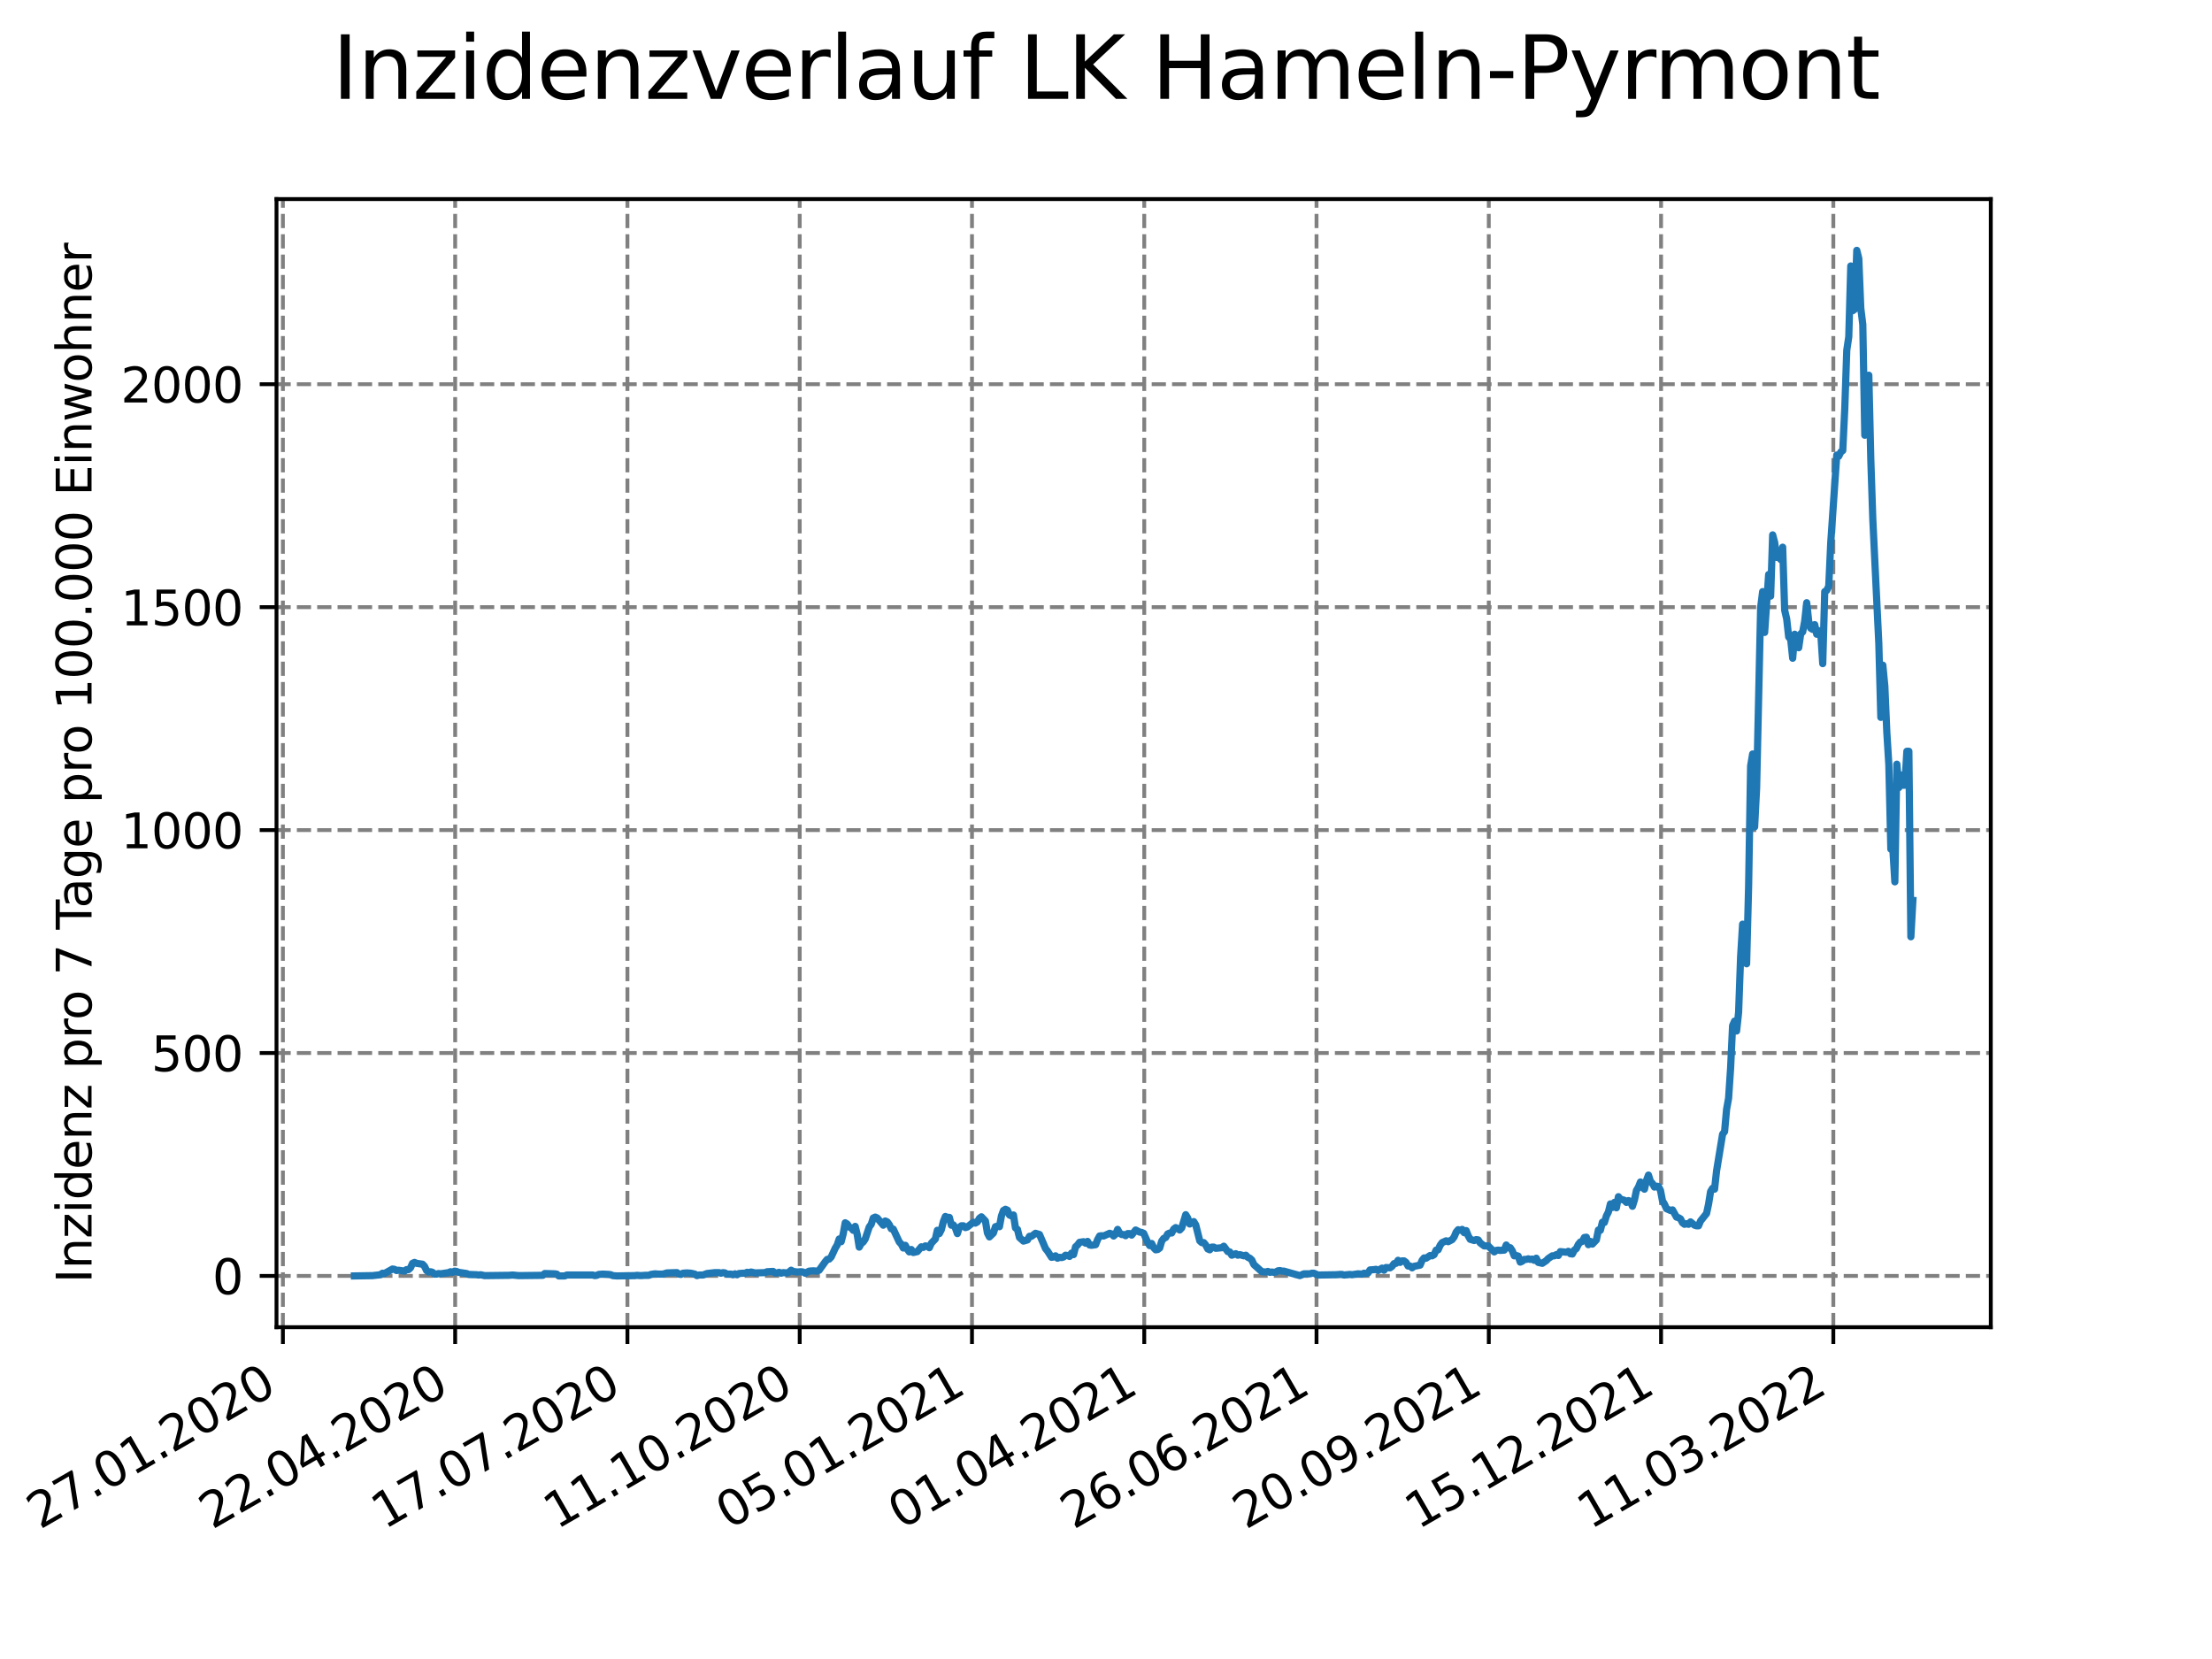 <?xml version="1.0" encoding="utf-8" standalone="no"?>
<!DOCTYPE svg PUBLIC "-//W3C//DTD SVG 1.1//EN"
  "http://www.w3.org/Graphics/SVG/1.1/DTD/svg11.dtd">
<svg xmlns:xlink="http://www.w3.org/1999/xlink" width="460.8pt" height="345.6pt" viewBox="0 0 460.8 345.6" xmlns="http://www.w3.org/2000/svg" version="1.1">
 <defs>
  <style type="text/css">*{stroke-linejoin: round; stroke-linecap: butt}</style>
 </defs>
 <g id="figure_1">
  <g id="patch_1">
   <path d="M 0 345.6 
L 460.8 345.6 
L 460.8 0 
L 0 0 
z
" style="fill: #ffffff"/>
  </g>
  <g id="axes_1">
   <g id="patch_2">
    <path d="M 57.6 276.48 
L 414.72 276.48 
L 414.72 41.472 
L 57.6 41.472 
z
" style="fill: #ffffff"/>
   </g>
   <g id="matplotlib.axis_1">
    <g id="xtick_1">
     <g id="line2d_1">
      <path d="M 58.932 276.48 
L 58.932 41.472 
" clip-path="url(#p9bdc5c8afa)" style="fill: none; stroke-dasharray: 2.96,1.28; stroke-dashoffset: 0; stroke: #808080; stroke-width: 0.8"/>
     </g>
     <g id="line2d_2">
      <defs>
       <path id="ma8b9f0c968" d="M 0 0 
L 0 3.5 
" style="stroke: #000000; stroke-width: 0.8"/>
      </defs>
      <g>
       <use xlink:href="#ma8b9f0c968" x="58.932" y="276.48" style="stroke: #000000; stroke-width: 0.8"/>
      </g>
     </g>
     <g id="text_1">
      <!-- 27.01.2020 -->
      <g transform="translate(8.307 318.689)rotate(-30)scale(0.1 -0.1)">
       <defs>
        <path id="DejaVuSans-32" d="M 1228 531 
L 3431 531 
L 3431 0 
L 469 0 
L 469 531 
Q 828 903 1448 1529 
Q 2069 2156 2228 2338 
Q 2531 2678 2651 2914 
Q 2772 3150 2772 3378 
Q 2772 3750 2511 3984 
Q 2250 4219 1831 4219 
Q 1534 4219 1204 4116 
Q 875 4013 500 3803 
L 500 4441 
Q 881 4594 1212 4672 
Q 1544 4750 1819 4750 
Q 2544 4750 2975 4387 
Q 3406 4025 3406 3419 
Q 3406 3131 3298 2873 
Q 3191 2616 2906 2266 
Q 2828 2175 2409 1742 
Q 1991 1309 1228 531 
z
" transform="scale(0.016)"/>
        <path id="DejaVuSans-37" d="M 525 4666 
L 3525 4666 
L 3525 4397 
L 1831 0 
L 1172 0 
L 2766 4134 
L 525 4134 
L 525 4666 
z
" transform="scale(0.016)"/>
        <path id="DejaVuSans-2e" d="M 684 794 
L 1344 794 
L 1344 0 
L 684 0 
L 684 794 
z
" transform="scale(0.016)"/>
        <path id="DejaVuSans-30" d="M 2034 4250 
Q 1547 4250 1301 3770 
Q 1056 3291 1056 2328 
Q 1056 1369 1301 889 
Q 1547 409 2034 409 
Q 2525 409 2770 889 
Q 3016 1369 3016 2328 
Q 3016 3291 2770 3770 
Q 2525 4250 2034 4250 
z
M 2034 4750 
Q 2819 4750 3233 4129 
Q 3647 3509 3647 2328 
Q 3647 1150 3233 529 
Q 2819 -91 2034 -91 
Q 1250 -91 836 529 
Q 422 1150 422 2328 
Q 422 3509 836 4129 
Q 1250 4750 2034 4750 
z
" transform="scale(0.016)"/>
        <path id="DejaVuSans-31" d="M 794 531 
L 1825 531 
L 1825 4091 
L 703 3866 
L 703 4441 
L 1819 4666 
L 2450 4666 
L 2450 531 
L 3481 531 
L 3481 0 
L 794 0 
L 794 531 
z
" transform="scale(0.016)"/>
       </defs>
       <use xlink:href="#DejaVuSans-32"/>
       <use xlink:href="#DejaVuSans-37" x="63.623"/>
       <use xlink:href="#DejaVuSans-2e" x="127.246"/>
       <use xlink:href="#DejaVuSans-30" x="159.033"/>
       <use xlink:href="#DejaVuSans-31" x="222.656"/>
       <use xlink:href="#DejaVuSans-2e" x="286.279"/>
       <use xlink:href="#DejaVuSans-32" x="318.066"/>
       <use xlink:href="#DejaVuSans-30" x="381.689"/>
       <use xlink:href="#DejaVuSans-32" x="445.312"/>
       <use xlink:href="#DejaVuSans-30" x="508.936"/>
      </g>
     </g>
    </g>
    <g id="xtick_2">
     <g id="line2d_3">
      <path d="M 94.819 276.48 
L 94.819 41.472 
" clip-path="url(#p9bdc5c8afa)" style="fill: none; stroke-dasharray: 2.96,1.28; stroke-dashoffset: 0; stroke: #808080; stroke-width: 0.8"/>
     </g>
     <g id="line2d_4">
      <g>
       <use xlink:href="#ma8b9f0c968" x="94.819" y="276.48" style="stroke: #000000; stroke-width: 0.8"/>
      </g>
     </g>
     <g id="text_2">
      <!-- 22.04.2020 -->
      <g transform="translate(44.194 318.689)rotate(-30)scale(0.1 -0.1)">
       <defs>
        <path id="DejaVuSans-34" d="M 2419 4116 
L 825 1625 
L 2419 1625 
L 2419 4116 
z
M 2253 4666 
L 3047 4666 
L 3047 1625 
L 3713 1625 
L 3713 1100 
L 3047 1100 
L 3047 0 
L 2419 0 
L 2419 1100 
L 313 1100 
L 313 1709 
L 2253 4666 
z
" transform="scale(0.016)"/>
       </defs>
       <use xlink:href="#DejaVuSans-32"/>
       <use xlink:href="#DejaVuSans-32" x="63.623"/>
       <use xlink:href="#DejaVuSans-2e" x="127.246"/>
       <use xlink:href="#DejaVuSans-30" x="159.033"/>
       <use xlink:href="#DejaVuSans-34" x="222.656"/>
       <use xlink:href="#DejaVuSans-2e" x="286.279"/>
       <use xlink:href="#DejaVuSans-32" x="318.066"/>
       <use xlink:href="#DejaVuSans-30" x="381.689"/>
       <use xlink:href="#DejaVuSans-32" x="445.312"/>
       <use xlink:href="#DejaVuSans-30" x="508.936"/>
      </g>
     </g>
    </g>
    <g id="xtick_3">
     <g id="line2d_5">
      <path d="M 130.706 276.48 
L 130.706 41.472 
" clip-path="url(#p9bdc5c8afa)" style="fill: none; stroke-dasharray: 2.96,1.28; stroke-dashoffset: 0; stroke: #808080; stroke-width: 0.8"/>
     </g>
     <g id="line2d_6">
      <g>
       <use xlink:href="#ma8b9f0c968" x="130.706" y="276.48" style="stroke: #000000; stroke-width: 0.8"/>
      </g>
     </g>
     <g id="text_3">
      <!-- 17.07.2020 -->
      <g transform="translate(80.081 318.689)rotate(-30)scale(0.1 -0.1)">
       <use xlink:href="#DejaVuSans-31"/>
       <use xlink:href="#DejaVuSans-37" x="63.623"/>
       <use xlink:href="#DejaVuSans-2e" x="127.246"/>
       <use xlink:href="#DejaVuSans-30" x="159.033"/>
       <use xlink:href="#DejaVuSans-37" x="222.656"/>
       <use xlink:href="#DejaVuSans-2e" x="286.279"/>
       <use xlink:href="#DejaVuSans-32" x="318.066"/>
       <use xlink:href="#DejaVuSans-30" x="381.689"/>
       <use xlink:href="#DejaVuSans-32" x="445.312"/>
       <use xlink:href="#DejaVuSans-30" x="508.936"/>
      </g>
     </g>
    </g>
    <g id="xtick_4">
     <g id="line2d_7">
      <path d="M 166.594 276.48 
L 166.594 41.472 
" clip-path="url(#p9bdc5c8afa)" style="fill: none; stroke-dasharray: 2.96,1.28; stroke-dashoffset: 0; stroke: #808080; stroke-width: 0.8"/>
     </g>
     <g id="line2d_8">
      <g>
       <use xlink:href="#ma8b9f0c968" x="166.594" y="276.48" style="stroke: #000000; stroke-width: 0.8"/>
      </g>
     </g>
     <g id="text_4">
      <!-- 11.10.2020 -->
      <g transform="translate(115.968 318.689)rotate(-30)scale(0.1 -0.1)">
       <use xlink:href="#DejaVuSans-31"/>
       <use xlink:href="#DejaVuSans-31" x="63.623"/>
       <use xlink:href="#DejaVuSans-2e" x="127.246"/>
       <use xlink:href="#DejaVuSans-31" x="159.033"/>
       <use xlink:href="#DejaVuSans-30" x="222.656"/>
       <use xlink:href="#DejaVuSans-2e" x="286.279"/>
       <use xlink:href="#DejaVuSans-32" x="318.066"/>
       <use xlink:href="#DejaVuSans-30" x="381.689"/>
       <use xlink:href="#DejaVuSans-32" x="445.312"/>
       <use xlink:href="#DejaVuSans-30" x="508.936"/>
      </g>
     </g>
    </g>
    <g id="xtick_5">
     <g id="line2d_9">
      <path d="M 202.481 276.48 
L 202.481 41.472 
" clip-path="url(#p9bdc5c8afa)" style="fill: none; stroke-dasharray: 2.96,1.28; stroke-dashoffset: 0; stroke: #808080; stroke-width: 0.8"/>
     </g>
     <g id="line2d_10">
      <g>
       <use xlink:href="#ma8b9f0c968" x="202.481" y="276.48" style="stroke: #000000; stroke-width: 0.8"/>
      </g>
     </g>
     <g id="text_5">
      <!-- 05.01.2021 -->
      <g transform="translate(151.856 318.689)rotate(-30)scale(0.1 -0.1)">
       <defs>
        <path id="DejaVuSans-35" d="M 691 4666 
L 3169 4666 
L 3169 4134 
L 1269 4134 
L 1269 2991 
Q 1406 3038 1543 3061 
Q 1681 3084 1819 3084 
Q 2600 3084 3056 2656 
Q 3513 2228 3513 1497 
Q 3513 744 3044 326 
Q 2575 -91 1722 -91 
Q 1428 -91 1123 -41 
Q 819 9 494 109 
L 494 744 
Q 775 591 1075 516 
Q 1375 441 1709 441 
Q 2250 441 2565 725 
Q 2881 1009 2881 1497 
Q 2881 1984 2565 2268 
Q 2250 2553 1709 2553 
Q 1456 2553 1204 2497 
Q 953 2441 691 2322 
L 691 4666 
z
" transform="scale(0.016)"/>
       </defs>
       <use xlink:href="#DejaVuSans-30"/>
       <use xlink:href="#DejaVuSans-35" x="63.623"/>
       <use xlink:href="#DejaVuSans-2e" x="127.246"/>
       <use xlink:href="#DejaVuSans-30" x="159.033"/>
       <use xlink:href="#DejaVuSans-31" x="222.656"/>
       <use xlink:href="#DejaVuSans-2e" x="286.279"/>
       <use xlink:href="#DejaVuSans-32" x="318.066"/>
       <use xlink:href="#DejaVuSans-30" x="381.689"/>
       <use xlink:href="#DejaVuSans-32" x="445.312"/>
       <use xlink:href="#DejaVuSans-31" x="508.936"/>
      </g>
     </g>
    </g>
    <g id="xtick_6">
     <g id="line2d_11">
      <path d="M 238.368 276.48 
L 238.368 41.472 
" clip-path="url(#p9bdc5c8afa)" style="fill: none; stroke-dasharray: 2.96,1.28; stroke-dashoffset: 0; stroke: #808080; stroke-width: 0.8"/>
     </g>
     <g id="line2d_12">
      <g>
       <use xlink:href="#ma8b9f0c968" x="238.368" y="276.48" style="stroke: #000000; stroke-width: 0.8"/>
      </g>
     </g>
     <g id="text_6">
      <!-- 01.04.2021 -->
      <g transform="translate(187.743 318.689)rotate(-30)scale(0.1 -0.1)">
       <use xlink:href="#DejaVuSans-30"/>
       <use xlink:href="#DejaVuSans-31" x="63.623"/>
       <use xlink:href="#DejaVuSans-2e" x="127.246"/>
       <use xlink:href="#DejaVuSans-30" x="159.033"/>
       <use xlink:href="#DejaVuSans-34" x="222.656"/>
       <use xlink:href="#DejaVuSans-2e" x="286.279"/>
       <use xlink:href="#DejaVuSans-32" x="318.066"/>
       <use xlink:href="#DejaVuSans-30" x="381.689"/>
       <use xlink:href="#DejaVuSans-32" x="445.312"/>
       <use xlink:href="#DejaVuSans-31" x="508.936"/>
      </g>
     </g>
    </g>
    <g id="xtick_7">
     <g id="line2d_13">
      <path d="M 274.255 276.48 
L 274.255 41.472 
" clip-path="url(#p9bdc5c8afa)" style="fill: none; stroke-dasharray: 2.96,1.28; stroke-dashoffset: 0; stroke: #808080; stroke-width: 0.8"/>
     </g>
     <g id="line2d_14">
      <g>
       <use xlink:href="#ma8b9f0c968" x="274.255" y="276.48" style="stroke: #000000; stroke-width: 0.8"/>
      </g>
     </g>
     <g id="text_7">
      <!-- 26.06.2021 -->
      <g transform="translate(223.63 318.689)rotate(-30)scale(0.1 -0.1)">
       <defs>
        <path id="DejaVuSans-36" d="M 2113 2584 
Q 1688 2584 1439 2293 
Q 1191 2003 1191 1497 
Q 1191 994 1439 701 
Q 1688 409 2113 409 
Q 2538 409 2786 701 
Q 3034 994 3034 1497 
Q 3034 2003 2786 2293 
Q 2538 2584 2113 2584 
z
M 3366 4563 
L 3366 3988 
Q 3128 4100 2886 4159 
Q 2644 4219 2406 4219 
Q 1781 4219 1451 3797 
Q 1122 3375 1075 2522 
Q 1259 2794 1537 2939 
Q 1816 3084 2150 3084 
Q 2853 3084 3261 2657 
Q 3669 2231 3669 1497 
Q 3669 778 3244 343 
Q 2819 -91 2113 -91 
Q 1303 -91 875 529 
Q 447 1150 447 2328 
Q 447 3434 972 4092 
Q 1497 4750 2381 4750 
Q 2619 4750 2861 4703 
Q 3103 4656 3366 4563 
z
" transform="scale(0.016)"/>
       </defs>
       <use xlink:href="#DejaVuSans-32"/>
       <use xlink:href="#DejaVuSans-36" x="63.623"/>
       <use xlink:href="#DejaVuSans-2e" x="127.246"/>
       <use xlink:href="#DejaVuSans-30" x="159.033"/>
       <use xlink:href="#DejaVuSans-36" x="222.656"/>
       <use xlink:href="#DejaVuSans-2e" x="286.279"/>
       <use xlink:href="#DejaVuSans-32" x="318.066"/>
       <use xlink:href="#DejaVuSans-30" x="381.689"/>
       <use xlink:href="#DejaVuSans-32" x="445.312"/>
       <use xlink:href="#DejaVuSans-31" x="508.936"/>
      </g>
     </g>
    </g>
    <g id="xtick_8">
     <g id="line2d_15">
      <path d="M 310.143 276.48 
L 310.143 41.472 
" clip-path="url(#p9bdc5c8afa)" style="fill: none; stroke-dasharray: 2.96,1.28; stroke-dashoffset: 0; stroke: #808080; stroke-width: 0.8"/>
     </g>
     <g id="line2d_16">
      <g>
       <use xlink:href="#ma8b9f0c968" x="310.143" y="276.48" style="stroke: #000000; stroke-width: 0.8"/>
      </g>
     </g>
     <g id="text_8">
      <!-- 20.09.2021 -->
      <g transform="translate(259.517 318.689)rotate(-30)scale(0.1 -0.1)">
       <defs>
        <path id="DejaVuSans-39" d="M 703 97 
L 703 672 
Q 941 559 1184 500 
Q 1428 441 1663 441 
Q 2288 441 2617 861 
Q 2947 1281 2994 2138 
Q 2813 1869 2534 1725 
Q 2256 1581 1919 1581 
Q 1219 1581 811 2004 
Q 403 2428 403 3163 
Q 403 3881 828 4315 
Q 1253 4750 1959 4750 
Q 2769 4750 3195 4129 
Q 3622 3509 3622 2328 
Q 3622 1225 3098 567 
Q 2575 -91 1691 -91 
Q 1453 -91 1209 -44 
Q 966 3 703 97 
z
M 1959 2075 
Q 2384 2075 2632 2365 
Q 2881 2656 2881 3163 
Q 2881 3666 2632 3958 
Q 2384 4250 1959 4250 
Q 1534 4250 1286 3958 
Q 1038 3666 1038 3163 
Q 1038 2656 1286 2365 
Q 1534 2075 1959 2075 
z
" transform="scale(0.016)"/>
       </defs>
       <use xlink:href="#DejaVuSans-32"/>
       <use xlink:href="#DejaVuSans-30" x="63.623"/>
       <use xlink:href="#DejaVuSans-2e" x="127.246"/>
       <use xlink:href="#DejaVuSans-30" x="159.033"/>
       <use xlink:href="#DejaVuSans-39" x="222.656"/>
       <use xlink:href="#DejaVuSans-2e" x="286.279"/>
       <use xlink:href="#DejaVuSans-32" x="318.066"/>
       <use xlink:href="#DejaVuSans-30" x="381.689"/>
       <use xlink:href="#DejaVuSans-32" x="445.312"/>
       <use xlink:href="#DejaVuSans-31" x="508.936"/>
      </g>
     </g>
    </g>
    <g id="xtick_9">
     <g id="line2d_17">
      <path d="M 346.03 276.48 
L 346.03 41.472 
" clip-path="url(#p9bdc5c8afa)" style="fill: none; stroke-dasharray: 2.96,1.28; stroke-dashoffset: 0; stroke: #808080; stroke-width: 0.8"/>
     </g>
     <g id="line2d_18">
      <g>
       <use xlink:href="#ma8b9f0c968" x="346.03" y="276.48" style="stroke: #000000; stroke-width: 0.8"/>
      </g>
     </g>
     <g id="text_9">
      <!-- 15.12.2021 -->
      <g transform="translate(295.405 318.689)rotate(-30)scale(0.1 -0.1)">
       <use xlink:href="#DejaVuSans-31"/>
       <use xlink:href="#DejaVuSans-35" x="63.623"/>
       <use xlink:href="#DejaVuSans-2e" x="127.246"/>
       <use xlink:href="#DejaVuSans-31" x="159.033"/>
       <use xlink:href="#DejaVuSans-32" x="222.656"/>
       <use xlink:href="#DejaVuSans-2e" x="286.279"/>
       <use xlink:href="#DejaVuSans-32" x="318.066"/>
       <use xlink:href="#DejaVuSans-30" x="381.689"/>
       <use xlink:href="#DejaVuSans-32" x="445.312"/>
       <use xlink:href="#DejaVuSans-31" x="508.936"/>
      </g>
     </g>
    </g>
    <g id="xtick_10">
     <g id="line2d_19">
      <path d="M 381.917 276.48 
L 381.917 41.472 
" clip-path="url(#p9bdc5c8afa)" style="fill: none; stroke-dasharray: 2.96,1.28; stroke-dashoffset: 0; stroke: #808080; stroke-width: 0.8"/>
     </g>
     <g id="line2d_20">
      <g>
       <use xlink:href="#ma8b9f0c968" x="381.917" y="276.48" style="stroke: #000000; stroke-width: 0.8"/>
      </g>
     </g>
     <g id="text_10">
      <!-- 11.03.2022 -->
      <g transform="translate(331.292 318.689)rotate(-30)scale(0.1 -0.1)">
       <defs>
        <path id="DejaVuSans-33" d="M 2597 2516 
Q 3050 2419 3304 2112 
Q 3559 1806 3559 1356 
Q 3559 666 3084 287 
Q 2609 -91 1734 -91 
Q 1441 -91 1130 -33 
Q 819 25 488 141 
L 488 750 
Q 750 597 1062 519 
Q 1375 441 1716 441 
Q 2309 441 2620 675 
Q 2931 909 2931 1356 
Q 2931 1769 2642 2001 
Q 2353 2234 1838 2234 
L 1294 2234 
L 1294 2753 
L 1863 2753 
Q 2328 2753 2575 2939 
Q 2822 3125 2822 3475 
Q 2822 3834 2567 4026 
Q 2313 4219 1838 4219 
Q 1578 4219 1281 4162 
Q 984 4106 628 3988 
L 628 4550 
Q 988 4650 1302 4700 
Q 1616 4750 1894 4750 
Q 2613 4750 3031 4423 
Q 3450 4097 3450 3541 
Q 3450 3153 3228 2886 
Q 3006 2619 2597 2516 
z
" transform="scale(0.016)"/>
       </defs>
       <use xlink:href="#DejaVuSans-31"/>
       <use xlink:href="#DejaVuSans-31" x="63.623"/>
       <use xlink:href="#DejaVuSans-2e" x="127.246"/>
       <use xlink:href="#DejaVuSans-30" x="159.033"/>
       <use xlink:href="#DejaVuSans-33" x="222.656"/>
       <use xlink:href="#DejaVuSans-2e" x="286.279"/>
       <use xlink:href="#DejaVuSans-32" x="318.066"/>
       <use xlink:href="#DejaVuSans-30" x="381.689"/>
       <use xlink:href="#DejaVuSans-32" x="445.312"/>
       <use xlink:href="#DejaVuSans-32" x="508.936"/>
      </g>
     </g>
    </g>
   </g>
   <g id="matplotlib.axis_2">
    <g id="ytick_1">
     <g id="line2d_21">
      <path d="M 57.6 265.798 
L 414.72 265.798 
" clip-path="url(#p9bdc5c8afa)" style="fill: none; stroke-dasharray: 2.96,1.28; stroke-dashoffset: 0; stroke: #808080; stroke-width: 0.8"/>
     </g>
     <g id="line2d_22">
      <defs>
       <path id="maf6220859e" d="M 0 0 
L -3.5 0 
" style="stroke: #000000; stroke-width: 0.8"/>
      </defs>
      <g>
       <use xlink:href="#maf6220859e" x="57.6" y="265.798" style="stroke: #000000; stroke-width: 0.8"/>
      </g>
     </g>
     <g id="text_11">
      <!-- 0 -->
      <g transform="translate(44.237 269.597)scale(0.1 -0.1)">
       <use xlink:href="#DejaVuSans-30"/>
      </g>
     </g>
    </g>
    <g id="ytick_2">
     <g id="line2d_23">
      <path d="M 57.6 219.359 
L 414.72 219.359 
" clip-path="url(#p9bdc5c8afa)" style="fill: none; stroke-dasharray: 2.96,1.28; stroke-dashoffset: 0; stroke: #808080; stroke-width: 0.8"/>
     </g>
     <g id="line2d_24">
      <g>
       <use xlink:href="#maf6220859e" x="57.6" y="219.359" style="stroke: #000000; stroke-width: 0.8"/>
      </g>
     </g>
     <g id="text_12">
      <!-- 500 -->
      <g transform="translate(31.512 223.158)scale(0.1 -0.1)">
       <use xlink:href="#DejaVuSans-35"/>
       <use xlink:href="#DejaVuSans-30" x="63.623"/>
       <use xlink:href="#DejaVuSans-30" x="127.246"/>
      </g>
     </g>
    </g>
    <g id="ytick_3">
     <g id="line2d_25">
      <path d="M 57.6 172.919 
L 414.72 172.919 
" clip-path="url(#p9bdc5c8afa)" style="fill: none; stroke-dasharray: 2.96,1.28; stroke-dashoffset: 0; stroke: #808080; stroke-width: 0.8"/>
     </g>
     <g id="line2d_26">
      <g>
       <use xlink:href="#maf6220859e" x="57.6" y="172.919" style="stroke: #000000; stroke-width: 0.8"/>
      </g>
     </g>
     <g id="text_13">
      <!-- 1000 -->
      <g transform="translate(25.15 176.719)scale(0.1 -0.1)">
       <use xlink:href="#DejaVuSans-31"/>
       <use xlink:href="#DejaVuSans-30" x="63.623"/>
       <use xlink:href="#DejaVuSans-30" x="127.246"/>
       <use xlink:href="#DejaVuSans-30" x="190.869"/>
      </g>
     </g>
    </g>
    <g id="ytick_4">
     <g id="line2d_27">
      <path d="M 57.6 126.48 
L 414.72 126.48 
" clip-path="url(#p9bdc5c8afa)" style="fill: none; stroke-dasharray: 2.96,1.28; stroke-dashoffset: 0; stroke: #808080; stroke-width: 0.8"/>
     </g>
     <g id="line2d_28">
      <g>
       <use xlink:href="#maf6220859e" x="57.6" y="126.48" style="stroke: #000000; stroke-width: 0.8"/>
      </g>
     </g>
     <g id="text_14">
      <!-- 1500 -->
      <g transform="translate(25.15 130.279)scale(0.1 -0.1)">
       <use xlink:href="#DejaVuSans-31"/>
       <use xlink:href="#DejaVuSans-35" x="63.623"/>
       <use xlink:href="#DejaVuSans-30" x="127.246"/>
       <use xlink:href="#DejaVuSans-30" x="190.869"/>
      </g>
     </g>
    </g>
    <g id="ytick_5">
     <g id="line2d_29">
      <path d="M 57.6 80.041 
L 414.72 80.041 
" clip-path="url(#p9bdc5c8afa)" style="fill: none; stroke-dasharray: 2.96,1.28; stroke-dashoffset: 0; stroke: #808080; stroke-width: 0.8"/>
     </g>
     <g id="line2d_30">
      <g>
       <use xlink:href="#maf6220859e" x="57.6" y="80.041" style="stroke: #000000; stroke-width: 0.8"/>
      </g>
     </g>
     <g id="text_15">
      <!-- 2000 -->
      <g transform="translate(25.15 83.84)scale(0.1 -0.1)">
       <use xlink:href="#DejaVuSans-32"/>
       <use xlink:href="#DejaVuSans-30" x="63.623"/>
       <use xlink:href="#DejaVuSans-30" x="127.246"/>
       <use xlink:href="#DejaVuSans-30" x="190.869"/>
      </g>
     </g>
    </g>
    <g id="text_16">
     <!-- Inzidenz pro 7 Tage pro 100.000 Einwohner -->
     <g transform="translate(19.07 267.301)rotate(-90)scale(0.1 -0.1)">
      <defs>
       <path id="DejaVuSans-49" d="M 628 4666 
L 1259 4666 
L 1259 0 
L 628 0 
L 628 4666 
z
" transform="scale(0.016)"/>
       <path id="DejaVuSans-6e" d="M 3513 2113 
L 3513 0 
L 2938 0 
L 2938 2094 
Q 2938 2591 2744 2837 
Q 2550 3084 2163 3084 
Q 1697 3084 1428 2787 
Q 1159 2491 1159 1978 
L 1159 0 
L 581 0 
L 581 3500 
L 1159 3500 
L 1159 2956 
Q 1366 3272 1645 3428 
Q 1925 3584 2291 3584 
Q 2894 3584 3203 3211 
Q 3513 2838 3513 2113 
z
" transform="scale(0.016)"/>
       <path id="DejaVuSans-7a" d="M 353 3500 
L 3084 3500 
L 3084 2975 
L 922 459 
L 3084 459 
L 3084 0 
L 275 0 
L 275 525 
L 2438 3041 
L 353 3041 
L 353 3500 
z
" transform="scale(0.016)"/>
       <path id="DejaVuSans-69" d="M 603 3500 
L 1178 3500 
L 1178 0 
L 603 0 
L 603 3500 
z
M 603 4863 
L 1178 4863 
L 1178 4134 
L 603 4134 
L 603 4863 
z
" transform="scale(0.016)"/>
       <path id="DejaVuSans-64" d="M 2906 2969 
L 2906 4863 
L 3481 4863 
L 3481 0 
L 2906 0 
L 2906 525 
Q 2725 213 2448 61 
Q 2172 -91 1784 -91 
Q 1150 -91 751 415 
Q 353 922 353 1747 
Q 353 2572 751 3078 
Q 1150 3584 1784 3584 
Q 2172 3584 2448 3432 
Q 2725 3281 2906 2969 
z
M 947 1747 
Q 947 1113 1208 752 
Q 1469 391 1925 391 
Q 2381 391 2643 752 
Q 2906 1113 2906 1747 
Q 2906 2381 2643 2742 
Q 2381 3103 1925 3103 
Q 1469 3103 1208 2742 
Q 947 2381 947 1747 
z
" transform="scale(0.016)"/>
       <path id="DejaVuSans-65" d="M 3597 1894 
L 3597 1613 
L 953 1613 
Q 991 1019 1311 708 
Q 1631 397 2203 397 
Q 2534 397 2845 478 
Q 3156 559 3463 722 
L 3463 178 
Q 3153 47 2828 -22 
Q 2503 -91 2169 -91 
Q 1331 -91 842 396 
Q 353 884 353 1716 
Q 353 2575 817 3079 
Q 1281 3584 2069 3584 
Q 2775 3584 3186 3129 
Q 3597 2675 3597 1894 
z
M 3022 2063 
Q 3016 2534 2758 2815 
Q 2500 3097 2075 3097 
Q 1594 3097 1305 2825 
Q 1016 2553 972 2059 
L 3022 2063 
z
" transform="scale(0.016)"/>
       <path id="DejaVuSans-20" transform="scale(0.016)"/>
       <path id="DejaVuSans-70" d="M 1159 525 
L 1159 -1331 
L 581 -1331 
L 581 3500 
L 1159 3500 
L 1159 2969 
Q 1341 3281 1617 3432 
Q 1894 3584 2278 3584 
Q 2916 3584 3314 3078 
Q 3713 2572 3713 1747 
Q 3713 922 3314 415 
Q 2916 -91 2278 -91 
Q 1894 -91 1617 61 
Q 1341 213 1159 525 
z
M 3116 1747 
Q 3116 2381 2855 2742 
Q 2594 3103 2138 3103 
Q 1681 3103 1420 2742 
Q 1159 2381 1159 1747 
Q 1159 1113 1420 752 
Q 1681 391 2138 391 
Q 2594 391 2855 752 
Q 3116 1113 3116 1747 
z
" transform="scale(0.016)"/>
       <path id="DejaVuSans-72" d="M 2631 2963 
Q 2534 3019 2420 3045 
Q 2306 3072 2169 3072 
Q 1681 3072 1420 2755 
Q 1159 2438 1159 1844 
L 1159 0 
L 581 0 
L 581 3500 
L 1159 3500 
L 1159 2956 
Q 1341 3275 1631 3429 
Q 1922 3584 2338 3584 
Q 2397 3584 2469 3576 
Q 2541 3569 2628 3553 
L 2631 2963 
z
" transform="scale(0.016)"/>
       <path id="DejaVuSans-6f" d="M 1959 3097 
Q 1497 3097 1228 2736 
Q 959 2375 959 1747 
Q 959 1119 1226 758 
Q 1494 397 1959 397 
Q 2419 397 2687 759 
Q 2956 1122 2956 1747 
Q 2956 2369 2687 2733 
Q 2419 3097 1959 3097 
z
M 1959 3584 
Q 2709 3584 3137 3096 
Q 3566 2609 3566 1747 
Q 3566 888 3137 398 
Q 2709 -91 1959 -91 
Q 1206 -91 779 398 
Q 353 888 353 1747 
Q 353 2609 779 3096 
Q 1206 3584 1959 3584 
z
" transform="scale(0.016)"/>
       <path id="DejaVuSans-54" d="M -19 4666 
L 3928 4666 
L 3928 4134 
L 2272 4134 
L 2272 0 
L 1638 0 
L 1638 4134 
L -19 4134 
L -19 4666 
z
" transform="scale(0.016)"/>
       <path id="DejaVuSans-61" d="M 2194 1759 
Q 1497 1759 1228 1600 
Q 959 1441 959 1056 
Q 959 750 1161 570 
Q 1363 391 1709 391 
Q 2188 391 2477 730 
Q 2766 1069 2766 1631 
L 2766 1759 
L 2194 1759 
z
M 3341 1997 
L 3341 0 
L 2766 0 
L 2766 531 
Q 2569 213 2275 61 
Q 1981 -91 1556 -91 
Q 1019 -91 701 211 
Q 384 513 384 1019 
Q 384 1609 779 1909 
Q 1175 2209 1959 2209 
L 2766 2209 
L 2766 2266 
Q 2766 2663 2505 2880 
Q 2244 3097 1772 3097 
Q 1472 3097 1187 3025 
Q 903 2953 641 2809 
L 641 3341 
Q 956 3463 1253 3523 
Q 1550 3584 1831 3584 
Q 2591 3584 2966 3190 
Q 3341 2797 3341 1997 
z
" transform="scale(0.016)"/>
       <path id="DejaVuSans-67" d="M 2906 1791 
Q 2906 2416 2648 2759 
Q 2391 3103 1925 3103 
Q 1463 3103 1205 2759 
Q 947 2416 947 1791 
Q 947 1169 1205 825 
Q 1463 481 1925 481 
Q 2391 481 2648 825 
Q 2906 1169 2906 1791 
z
M 3481 434 
Q 3481 -459 3084 -895 
Q 2688 -1331 1869 -1331 
Q 1566 -1331 1297 -1286 
Q 1028 -1241 775 -1147 
L 775 -588 
Q 1028 -725 1275 -790 
Q 1522 -856 1778 -856 
Q 2344 -856 2625 -561 
Q 2906 -266 2906 331 
L 2906 616 
Q 2728 306 2450 153 
Q 2172 0 1784 0 
Q 1141 0 747 490 
Q 353 981 353 1791 
Q 353 2603 747 3093 
Q 1141 3584 1784 3584 
Q 2172 3584 2450 3431 
Q 2728 3278 2906 2969 
L 2906 3500 
L 3481 3500 
L 3481 434 
z
" transform="scale(0.016)"/>
       <path id="DejaVuSans-45" d="M 628 4666 
L 3578 4666 
L 3578 4134 
L 1259 4134 
L 1259 2753 
L 3481 2753 
L 3481 2222 
L 1259 2222 
L 1259 531 
L 3634 531 
L 3634 0 
L 628 0 
L 628 4666 
z
" transform="scale(0.016)"/>
       <path id="DejaVuSans-77" d="M 269 3500 
L 844 3500 
L 1563 769 
L 2278 3500 
L 2956 3500 
L 3675 769 
L 4391 3500 
L 4966 3500 
L 4050 0 
L 3372 0 
L 2619 2869 
L 1863 0 
L 1184 0 
L 269 3500 
z
" transform="scale(0.016)"/>
       <path id="DejaVuSans-68" d="M 3513 2113 
L 3513 0 
L 2938 0 
L 2938 2094 
Q 2938 2591 2744 2837 
Q 2550 3084 2163 3084 
Q 1697 3084 1428 2787 
Q 1159 2491 1159 1978 
L 1159 0 
L 581 0 
L 581 4863 
L 1159 4863 
L 1159 2956 
Q 1366 3272 1645 3428 
Q 1925 3584 2291 3584 
Q 2894 3584 3203 3211 
Q 3513 2838 3513 2113 
z
" transform="scale(0.016)"/>
      </defs>
      <use xlink:href="#DejaVuSans-49"/>
      <use xlink:href="#DejaVuSans-6e" x="29.492"/>
      <use xlink:href="#DejaVuSans-7a" x="92.871"/>
      <use xlink:href="#DejaVuSans-69" x="145.361"/>
      <use xlink:href="#DejaVuSans-64" x="173.145"/>
      <use xlink:href="#DejaVuSans-65" x="236.621"/>
      <use xlink:href="#DejaVuSans-6e" x="298.145"/>
      <use xlink:href="#DejaVuSans-7a" x="361.523"/>
      <use xlink:href="#DejaVuSans-20" x="414.014"/>
      <use xlink:href="#DejaVuSans-70" x="445.801"/>
      <use xlink:href="#DejaVuSans-72" x="509.277"/>
      <use xlink:href="#DejaVuSans-6f" x="548.141"/>
      <use xlink:href="#DejaVuSans-20" x="609.322"/>
      <use xlink:href="#DejaVuSans-37" x="641.109"/>
      <use xlink:href="#DejaVuSans-20" x="704.732"/>
      <use xlink:href="#DejaVuSans-54" x="736.52"/>
      <use xlink:href="#DejaVuSans-61" x="781.104"/>
      <use xlink:href="#DejaVuSans-67" x="842.383"/>
      <use xlink:href="#DejaVuSans-65" x="905.859"/>
      <use xlink:href="#DejaVuSans-20" x="967.383"/>
      <use xlink:href="#DejaVuSans-70" x="999.17"/>
      <use xlink:href="#DejaVuSans-72" x="1062.646"/>
      <use xlink:href="#DejaVuSans-6f" x="1101.51"/>
      <use xlink:href="#DejaVuSans-20" x="1162.691"/>
      <use xlink:href="#DejaVuSans-31" x="1194.479"/>
      <use xlink:href="#DejaVuSans-30" x="1258.102"/>
      <use xlink:href="#DejaVuSans-30" x="1321.725"/>
      <use xlink:href="#DejaVuSans-2e" x="1385.348"/>
      <use xlink:href="#DejaVuSans-30" x="1417.135"/>
      <use xlink:href="#DejaVuSans-30" x="1480.758"/>
      <use xlink:href="#DejaVuSans-30" x="1544.381"/>
      <use xlink:href="#DejaVuSans-20" x="1608.004"/>
      <use xlink:href="#DejaVuSans-45" x="1639.791"/>
      <use xlink:href="#DejaVuSans-69" x="1702.975"/>
      <use xlink:href="#DejaVuSans-6e" x="1730.758"/>
      <use xlink:href="#DejaVuSans-77" x="1794.137"/>
      <use xlink:href="#DejaVuSans-6f" x="1875.924"/>
      <use xlink:href="#DejaVuSans-68" x="1937.105"/>
      <use xlink:href="#DejaVuSans-6e" x="2000.484"/>
      <use xlink:href="#DejaVuSans-65" x="2063.863"/>
      <use xlink:href="#DejaVuSans-72" x="2125.387"/>
     </g>
    </g>
   </g>
   <g id="line2d_31">
    <path d="M 73.833 265.798 
L 77.588 265.735 
L 79.258 265.548 
L 79.675 265.235 
L 80.092 265.298 
L 81.761 264.36 
L 82.179 264.422 
L 82.596 264.672 
L 83.013 264.61 
L 84.265 264.797 
L 84.682 264.485 
L 85.1 264.485 
L 85.517 264.11 
L 85.934 263.172 
L 86.352 262.984 
L 86.769 263.172 
L 88.021 263.359 
L 88.438 263.797 
L 88.855 264.672 
L 89.273 264.985 
L 89.69 264.922 
L 90.107 265.048 
L 90.524 265.423 
L 90.942 265.423 
L 91.359 265.298 
L 91.776 265.36 
L 93.446 265.11 
L 93.863 264.922 
L 94.28 265.048 
L 94.697 264.797 
L 95.115 264.86 
L 95.532 265.048 
L 97.201 265.298 
L 97.618 265.485 
L 99.288 265.548 
L 99.705 265.61 
L 100.122 265.548 
L 100.957 265.735 
L 105.964 265.673 
L 106.799 265.61 
L 108.051 265.735 
L 113.058 265.673 
L 113.476 265.298 
L 115.562 265.36 
L 115.979 265.423 
L 116.397 265.798 
L 117.649 265.798 
L 118.066 265.61 
L 123.491 265.61 
L 123.908 265.735 
L 124.325 265.673 
L 124.743 265.485 
L 125.577 265.423 
L 126.829 265.485 
L 127.246 265.548 
L 127.664 265.735 
L 128.498 265.798 
L 132.254 265.735 
L 132.671 265.673 
L 133.506 265.735 
L 134.34 265.673 
L 135.175 265.673 
L 135.592 265.485 
L 136.427 265.36 
L 137.261 265.423 
L 138.096 265.423 
L 138.931 265.173 
L 141.017 265.11 
L 141.434 265.423 
L 141.852 265.485 
L 142.269 265.235 
L 143.103 265.173 
L 143.938 265.235 
L 144.773 265.423 
L 145.19 265.735 
L 145.607 265.61 
L 146.442 265.61 
L 147.276 265.298 
L 148.946 265.11 
L 149.78 265.11 
L 150.197 265.235 
L 150.615 265.11 
L 151.032 265.173 
L 151.449 265.423 
L 152.284 265.423 
L 152.701 265.548 
L 153.119 265.36 
L 153.536 265.548 
L 153.953 265.298 
L 154.788 265.235 
L 155.205 265.235 
L 155.622 265.048 
L 156.04 265.11 
L 156.457 264.985 
L 157.291 265.173 
L 159.378 265.11 
L 159.795 264.922 
L 161.047 264.86 
L 161.464 265.173 
L 161.882 265.173 
L 162.299 265.048 
L 162.716 265.235 
L 163.134 265.11 
L 163.968 265.173 
L 164.385 264.985 
L 164.803 264.61 
L 165.22 264.86 
L 166.055 264.985 
L 166.889 264.922 
L 167.307 264.985 
L 167.724 265.235 
L 168.558 264.797 
L 169.393 264.735 
L 170.228 264.797 
L 170.645 264.61 
L 171.897 262.859 
L 172.314 262.359 
L 172.731 262.296 
L 173.149 261.859 
L 173.983 260.046 
L 174.401 259.358 
L 174.818 258.107 
L 175.235 258.67 
L 175.652 257.044 
L 176.07 254.731 
L 176.487 254.981 
L 176.904 255.606 
L 177.322 255.794 
L 177.739 256.294 
L 178.156 255.481 
L 178.573 257.17 
L 178.991 259.796 
L 179.408 259.045 
L 179.825 258.733 
L 180.243 258.107 
L 181.077 255.606 
L 181.495 255.044 
L 181.912 253.731 
L 182.329 253.543 
L 182.746 253.731 
L 183.998 255.231 
L 184.416 254.356 
L 184.833 254.544 
L 185.25 255.106 
L 185.667 255.982 
L 186.085 256.044 
L 187.337 258.733 
L 187.754 259.17 
L 188.171 259.983 
L 188.589 259.42 
L 189.006 260.233 
L 189.423 260.796 
L 189.84 260.296 
L 190.258 260.921 
L 191.092 260.733 
L 191.927 259.733 
L 192.344 259.858 
L 192.761 259.545 
L 193.179 259.608 
L 193.596 259.921 
L 194.013 258.983 
L 194.848 258.107 
L 195.265 256.294 
L 195.683 256.982 
L 196.1 256.169 
L 196.517 254.481 
L 196.934 253.418 
L 197.352 253.606 
L 197.769 253.606 
L 198.186 255.231 
L 198.604 255.169 
L 199.021 255.794 
L 199.438 256.982 
L 199.855 255.669 
L 200.273 255.356 
L 200.69 255.356 
L 201.107 255.731 
L 201.525 255.606 
L 202.776 254.606 
L 203.194 254.794 
L 203.611 254.544 
L 204.028 253.793 
L 204.446 253.481 
L 205.28 254.356 
L 205.698 256.857 
L 206.115 257.67 
L 206.949 256.857 
L 207.367 255.544 
L 207.784 255.419 
L 208.201 255.544 
L 208.619 253.293 
L 209.036 252.168 
L 209.453 251.918 
L 209.87 252.105 
L 210.288 253.105 
L 210.705 253.293 
L 211.122 253.105 
L 211.54 255.794 
L 211.957 256.107 
L 212.374 257.795 
L 213.209 258.545 
L 214.043 258.295 
L 214.461 257.545 
L 214.878 257.545 
L 215.713 256.919 
L 216.547 257.17 
L 217.382 259.108 
L 217.799 260.108 
L 218.216 260.608 
L 219.051 261.921 
L 219.468 261.859 
L 219.886 261.609 
L 220.303 262.109 
L 220.72 261.921 
L 221.137 261.984 
L 221.555 261.859 
L 221.972 261.484 
L 222.389 261.546 
L 222.807 261.734 
L 223.224 261.046 
L 223.641 261.359 
L 224.058 259.733 
L 224.476 259.358 
L 224.893 258.795 
L 225.728 258.67 
L 226.145 258.983 
L 226.562 258.608 
L 226.98 259.358 
L 227.397 259.42 
L 228.231 259.295 
L 228.649 258.232 
L 229.066 257.482 
L 229.483 257.42 
L 229.901 257.482 
L 230.735 257.107 
L 231.152 256.919 
L 231.57 257.044 
L 231.987 257.482 
L 232.404 257.107 
L 232.822 256.107 
L 233.239 256.857 
L 233.656 257.17 
L 234.074 257.17 
L 234.491 257.42 
L 234.908 256.982 
L 235.325 256.982 
L 235.743 257.295 
L 236.577 256.232 
L 237.412 256.669 
L 237.829 256.732 
L 238.246 256.919 
L 239.081 258.795 
L 239.498 259.483 
L 239.916 259.045 
L 240.333 259.921 
L 240.75 260.358 
L 241.168 260.296 
L 241.585 259.983 
L 242.002 258.545 
L 242.419 257.982 
L 242.837 257.795 
L 243.254 257.044 
L 243.671 256.857 
L 244.089 256.857 
L 244.506 256.044 
L 244.923 255.731 
L 245.758 256.232 
L 246.175 255.794 
L 247.01 253.043 
L 247.427 253.731 
L 247.844 254.981 
L 248.679 254.481 
L 249.096 255.169 
L 249.931 258.483 
L 250.348 258.858 
L 250.765 258.858 
L 251.183 259.358 
L 251.6 260.171 
L 252.017 260.358 
L 252.434 259.796 
L 252.852 259.796 
L 253.269 260.046 
L 254.521 259.921 
L 254.938 259.608 
L 255.773 260.733 
L 256.19 260.796 
L 256.607 261.484 
L 257.442 261.171 
L 257.859 261.484 
L 258.277 261.359 
L 259.111 261.609 
L 259.528 261.484 
L 259.946 261.921 
L 260.363 262.109 
L 260.78 262.484 
L 261.198 263.422 
L 262.867 264.922 
L 263.701 264.985 
L 264.119 264.86 
L 264.536 265.048 
L 264.953 264.985 
L 265.371 265.048 
L 265.788 264.985 
L 266.205 264.735 
L 266.622 264.672 
L 267.04 264.797 
L 267.457 264.797 
L 270.795 265.735 
L 271.63 265.36 
L 272.882 265.36 
L 273.299 265.235 
L 273.716 265.235 
L 274.551 265.61 
L 278.307 265.548 
L 279.141 265.485 
L 279.559 265.485 
L 279.976 265.61 
L 281.228 265.485 
L 281.645 265.548 
L 282.897 265.36 
L 283.731 265.423 
L 284.149 265.235 
L 284.566 265.298 
L 284.983 265.173 
L 285.401 264.547 
L 286.235 264.485 
L 286.653 264.422 
L 287.07 264.672 
L 287.904 264.172 
L 288.322 264.61 
L 288.739 264.047 
L 289.574 264.11 
L 289.991 263.797 
L 290.408 263.234 
L 290.825 263.172 
L 291.243 262.547 
L 291.66 262.984 
L 292.077 262.672 
L 292.495 262.672 
L 292.912 262.984 
L 293.329 263.735 
L 293.747 263.735 
L 294.164 264.11 
L 294.581 263.797 
L 295.833 263.547 
L 296.25 262.547 
L 296.668 262.046 
L 297.085 262.109 
L 297.919 261.546 
L 298.337 261.609 
L 298.754 261.359 
L 299.171 260.421 
L 299.589 260.358 
L 300.006 259.42 
L 300.423 258.858 
L 301.258 258.483 
L 301.675 258.67 
L 302.51 258.232 
L 302.927 257.67 
L 303.344 256.669 
L 303.762 256.169 
L 304.179 256.294 
L 304.596 256.107 
L 305.013 256.794 
L 305.431 256.357 
L 305.848 257.42 
L 306.265 258.17 
L 307.1 258.42 
L 307.517 258.232 
L 307.935 258.295 
L 308.352 258.92 
L 309.186 259.545 
L 310.021 259.545 
L 311.273 260.796 
L 311.69 260.483 
L 312.107 260.421 
L 312.525 260.483 
L 313.359 260.421 
L 313.777 259.358 
L 314.194 259.921 
L 314.611 259.921 
L 315.029 260.546 
L 315.446 261.609 
L 315.863 261.546 
L 316.28 261.671 
L 316.698 262.922 
L 317.115 262.734 
L 317.532 262.359 
L 317.95 262.359 
L 318.367 262.234 
L 318.784 262.359 
L 319.201 262.296 
L 319.619 262.547 
L 320.036 262.109 
L 320.453 262.984 
L 321.288 263.172 
L 322.123 262.609 
L 322.54 262.171 
L 323.374 261.609 
L 323.792 261.609 
L 324.209 261.359 
L 324.626 261.546 
L 325.044 260.733 
L 326.295 260.858 
L 326.713 260.671 
L 327.13 261.171 
L 327.547 261.234 
L 327.965 260.421 
L 328.382 260.108 
L 328.799 259.233 
L 329.217 258.733 
L 329.634 258.608 
L 330.051 257.795 
L 330.468 257.732 
L 330.886 259.295 
L 331.303 258.608 
L 331.72 259.17 
L 332.555 258.295 
L 332.972 256.232 
L 333.389 256.294 
L 333.807 254.606 
L 334.224 254.669 
L 334.641 253.293 
L 335.059 252.48 
L 335.476 250.792 
L 335.893 251.542 
L 336.311 250.48 
L 336.728 251.605 
L 337.145 249.292 
L 337.562 249.792 
L 338.397 250.042 
L 338.814 250.48 
L 339.232 250.104 
L 339.649 250.292 
L 340.066 251.292 
L 340.483 249.979 
L 340.901 247.979 
L 341.318 247.291 
L 341.735 246.228 
L 342.153 247.353 
L 342.57 247.728 
L 342.987 245.915 
L 343.404 244.79 
L 343.822 246.103 
L 344.239 246.541 
L 344.656 247.291 
L 345.074 247.103 
L 345.491 247.166 
L 345.908 247.979 
L 346.326 250.167 
L 346.743 250.855 
L 347.16 251.792 
L 347.995 252.168 
L 348.412 252.043 
L 349.247 253.543 
L 349.664 253.668 
L 350.081 253.918 
L 350.498 254.731 
L 350.916 255.044 
L 351.333 254.919 
L 351.75 255.044 
L 352.168 254.544 
L 353.002 255.231 
L 353.42 255.356 
L 353.837 255.356 
L 354.254 254.356 
L 355.506 252.793 
L 355.923 250.855 
L 356.341 248.229 
L 356.758 247.541 
L 357.175 247.728 
L 357.592 243.915 
L 358.844 236.287 
L 359.262 235.724 
L 359.679 231.097 
L 360.096 228.784 
L 360.514 222.531 
L 360.931 213.653 
L 361.348 212.715 
L 361.765 214.778 
L 362.183 210.902 
L 362.6 199.335 
L 363.017 192.52 
L 363.435 197.647 
L 363.852 200.773 
L 364.269 184.642 
L 364.686 159.57 
L 365.104 157.069 
L 365.521 172.262 
L 365.938 164.134 
L 366.773 126.557 
L 367.19 123.244 
L 367.608 131.747 
L 368.442 119.68 
L 368.859 124.182 
L 369.277 111.427 
L 369.694 112.99 
L 370.111 116.116 
L 370.529 115.116 
L 370.946 116.554 
L 371.363 113.99 
L 371.78 127.12 
L 372.198 128.933 
L 372.615 132.685 
L 373.032 133.185 
L 373.45 137.124 
L 373.867 132.122 
L 374.284 134.498 
L 374.702 134.936 
L 375.119 132.06 
L 375.536 131.622 
L 375.953 129.371 
L 376.371 125.557 
L 376.788 129.434 
L 377.205 130.872 
L 377.623 131.122 
L 378.04 130.121 
L 378.457 132.122 
L 378.874 131.372 
L 379.292 131.809 
L 379.709 138.249 
L 380.126 123.244 
L 380.544 122.994 
L 380.961 122.118 
L 381.378 113.052 
L 382.63 94.795 
L 383.047 95.045 
L 383.465 94.17 
L 383.882 93.858 
L 384.299 85.167 
L 384.717 72.975 
L 385.134 70.161 
L 385.551 55.405 
L 385.968 64.721 
L 386.386 64.409 
L 386.803 52.154 
L 387.22 53.842 
L 387.638 64.221 
L 388.055 67.598 
L 388.472 90.669 
L 388.89 79.602 
L 389.307 78.164 
L 389.724 95.733 
L 390.141 108.175 
L 391.393 134.06 
L 391.811 149.441 
L 392.228 138.562 
L 392.645 142.939 
L 393.062 152.567 
L 393.48 159.32 
L 393.897 176.889 
L 394.314 176.889 
L 394.732 183.704 
L 395.149 159.195 
L 395.566 164.072 
L 395.984 161.446 
L 396.401 163.571 
L 396.818 163.571 
L 397.235 156.506 
L 397.653 156.506 
L 398.07 195.146 
L 398.487 187.581 
L 398.487 187.581 
" clip-path="url(#p9bdc5c8afa)" style="fill: none; stroke: #1f77b4; stroke-width: 1.5; stroke-linecap: square"/>
   </g>
   <g id="patch_3">
    <path d="M 57.6 276.48 
L 57.6 41.472 
" style="fill: none; stroke: #000000; stroke-width: 0.8; stroke-linejoin: miter; stroke-linecap: square"/>
   </g>
   <g id="patch_4">
    <path d="M 414.72 276.48 
L 414.72 41.472 
" style="fill: none; stroke: #000000; stroke-width: 0.8; stroke-linejoin: miter; stroke-linecap: square"/>
   </g>
   <g id="patch_5">
    <path d="M 57.6 276.48 
L 414.72 276.48 
" style="fill: none; stroke: #000000; stroke-width: 0.8; stroke-linejoin: miter; stroke-linecap: square"/>
   </g>
   <g id="patch_6">
    <path d="M 57.6 41.472 
L 414.72 41.472 
" style="fill: none; stroke: #000000; stroke-width: 0.8; stroke-linejoin: miter; stroke-linecap: square"/>
   </g>
  </g>
  <g id="text_17">
   <!-- Inzidenzverlauf LK Hameln-Pyrmont -->
   <g transform="translate(69.209 20.589)scale(0.18 -0.18)">
    <defs>
     <path id="DejaVuSans-76" d="M 191 3500 
L 800 3500 
L 1894 563 
L 2988 3500 
L 3597 3500 
L 2284 0 
L 1503 0 
L 191 3500 
z
" transform="scale(0.016)"/>
     <path id="DejaVuSans-6c" d="M 603 4863 
L 1178 4863 
L 1178 0 
L 603 0 
L 603 4863 
z
" transform="scale(0.016)"/>
     <path id="DejaVuSans-75" d="M 544 1381 
L 544 3500 
L 1119 3500 
L 1119 1403 
Q 1119 906 1312 657 
Q 1506 409 1894 409 
Q 2359 409 2629 706 
Q 2900 1003 2900 1516 
L 2900 3500 
L 3475 3500 
L 3475 0 
L 2900 0 
L 2900 538 
Q 2691 219 2414 64 
Q 2138 -91 1772 -91 
Q 1169 -91 856 284 
Q 544 659 544 1381 
z
M 1991 3584 
L 1991 3584 
z
" transform="scale(0.016)"/>
     <path id="DejaVuSans-66" d="M 2375 4863 
L 2375 4384 
L 1825 4384 
Q 1516 4384 1395 4259 
Q 1275 4134 1275 3809 
L 1275 3500 
L 2222 3500 
L 2222 3053 
L 1275 3053 
L 1275 0 
L 697 0 
L 697 3053 
L 147 3053 
L 147 3500 
L 697 3500 
L 697 3744 
Q 697 4328 969 4595 
Q 1241 4863 1831 4863 
L 2375 4863 
z
" transform="scale(0.016)"/>
     <path id="DejaVuSans-4c" d="M 628 4666 
L 1259 4666 
L 1259 531 
L 3531 531 
L 3531 0 
L 628 0 
L 628 4666 
z
" transform="scale(0.016)"/>
     <path id="DejaVuSans-4b" d="M 628 4666 
L 1259 4666 
L 1259 2694 
L 3353 4666 
L 4166 4666 
L 1850 2491 
L 4331 0 
L 3500 0 
L 1259 2247 
L 1259 0 
L 628 0 
L 628 4666 
z
" transform="scale(0.016)"/>
     <path id="DejaVuSans-48" d="M 628 4666 
L 1259 4666 
L 1259 2753 
L 3553 2753 
L 3553 4666 
L 4184 4666 
L 4184 0 
L 3553 0 
L 3553 2222 
L 1259 2222 
L 1259 0 
L 628 0 
L 628 4666 
z
" transform="scale(0.016)"/>
     <path id="DejaVuSans-6d" d="M 3328 2828 
Q 3544 3216 3844 3400 
Q 4144 3584 4550 3584 
Q 5097 3584 5394 3201 
Q 5691 2819 5691 2113 
L 5691 0 
L 5113 0 
L 5113 2094 
Q 5113 2597 4934 2840 
Q 4756 3084 4391 3084 
Q 3944 3084 3684 2787 
Q 3425 2491 3425 1978 
L 3425 0 
L 2847 0 
L 2847 2094 
Q 2847 2600 2669 2842 
Q 2491 3084 2119 3084 
Q 1678 3084 1418 2786 
Q 1159 2488 1159 1978 
L 1159 0 
L 581 0 
L 581 3500 
L 1159 3500 
L 1159 2956 
Q 1356 3278 1631 3431 
Q 1906 3584 2284 3584 
Q 2666 3584 2933 3390 
Q 3200 3197 3328 2828 
z
" transform="scale(0.016)"/>
     <path id="DejaVuSans-2d" d="M 313 2009 
L 1997 2009 
L 1997 1497 
L 313 1497 
L 313 2009 
z
" transform="scale(0.016)"/>
     <path id="DejaVuSans-50" d="M 1259 4147 
L 1259 2394 
L 2053 2394 
Q 2494 2394 2734 2622 
Q 2975 2850 2975 3272 
Q 2975 3691 2734 3919 
Q 2494 4147 2053 4147 
L 1259 4147 
z
M 628 4666 
L 2053 4666 
Q 2838 4666 3239 4311 
Q 3641 3956 3641 3272 
Q 3641 2581 3239 2228 
Q 2838 1875 2053 1875 
L 1259 1875 
L 1259 0 
L 628 0 
L 628 4666 
z
" transform="scale(0.016)"/>
     <path id="DejaVuSans-79" d="M 2059 -325 
Q 1816 -950 1584 -1140 
Q 1353 -1331 966 -1331 
L 506 -1331 
L 506 -850 
L 844 -850 
Q 1081 -850 1212 -737 
Q 1344 -625 1503 -206 
L 1606 56 
L 191 3500 
L 800 3500 
L 1894 763 
L 2988 3500 
L 3597 3500 
L 2059 -325 
z
" transform="scale(0.016)"/>
     <path id="DejaVuSans-74" d="M 1172 4494 
L 1172 3500 
L 2356 3500 
L 2356 3053 
L 1172 3053 
L 1172 1153 
Q 1172 725 1289 603 
Q 1406 481 1766 481 
L 2356 481 
L 2356 0 
L 1766 0 
Q 1100 0 847 248 
Q 594 497 594 1153 
L 594 3053 
L 172 3053 
L 172 3500 
L 594 3500 
L 594 4494 
L 1172 4494 
z
" transform="scale(0.016)"/>
    </defs>
    <use xlink:href="#DejaVuSans-49"/>
    <use xlink:href="#DejaVuSans-6e" x="29.492"/>
    <use xlink:href="#DejaVuSans-7a" x="92.871"/>
    <use xlink:href="#DejaVuSans-69" x="145.361"/>
    <use xlink:href="#DejaVuSans-64" x="173.145"/>
    <use xlink:href="#DejaVuSans-65" x="236.621"/>
    <use xlink:href="#DejaVuSans-6e" x="298.145"/>
    <use xlink:href="#DejaVuSans-7a" x="361.523"/>
    <use xlink:href="#DejaVuSans-76" x="414.014"/>
    <use xlink:href="#DejaVuSans-65" x="473.193"/>
    <use xlink:href="#DejaVuSans-72" x="534.717"/>
    <use xlink:href="#DejaVuSans-6c" x="575.83"/>
    <use xlink:href="#DejaVuSans-61" x="603.613"/>
    <use xlink:href="#DejaVuSans-75" x="664.893"/>
    <use xlink:href="#DejaVuSans-66" x="728.271"/>
    <use xlink:href="#DejaVuSans-20" x="763.477"/>
    <use xlink:href="#DejaVuSans-4c" x="795.264"/>
    <use xlink:href="#DejaVuSans-4b" x="850.977"/>
    <use xlink:href="#DejaVuSans-20" x="916.553"/>
    <use xlink:href="#DejaVuSans-48" x="948.34"/>
    <use xlink:href="#DejaVuSans-61" x="1023.535"/>
    <use xlink:href="#DejaVuSans-6d" x="1084.814"/>
    <use xlink:href="#DejaVuSans-65" x="1182.227"/>
    <use xlink:href="#DejaVuSans-6c" x="1243.75"/>
    <use xlink:href="#DejaVuSans-6e" x="1271.533"/>
    <use xlink:href="#DejaVuSans-2d" x="1334.912"/>
    <use xlink:href="#DejaVuSans-50" x="1370.996"/>
    <use xlink:href="#DejaVuSans-79" x="1431.299"/>
    <use xlink:href="#DejaVuSans-72" x="1490.479"/>
    <use xlink:href="#DejaVuSans-6d" x="1529.842"/>
    <use xlink:href="#DejaVuSans-6f" x="1627.254"/>
    <use xlink:href="#DejaVuSans-6e" x="1688.436"/>
    <use xlink:href="#DejaVuSans-74" x="1751.814"/>
   </g>
  </g>
 </g>
 <defs>
  <clipPath id="p9bdc5c8afa">
   <rect x="57.6" y="41.472" width="357.12" height="235.008"/>
  </clipPath>
 </defs>
</svg>
